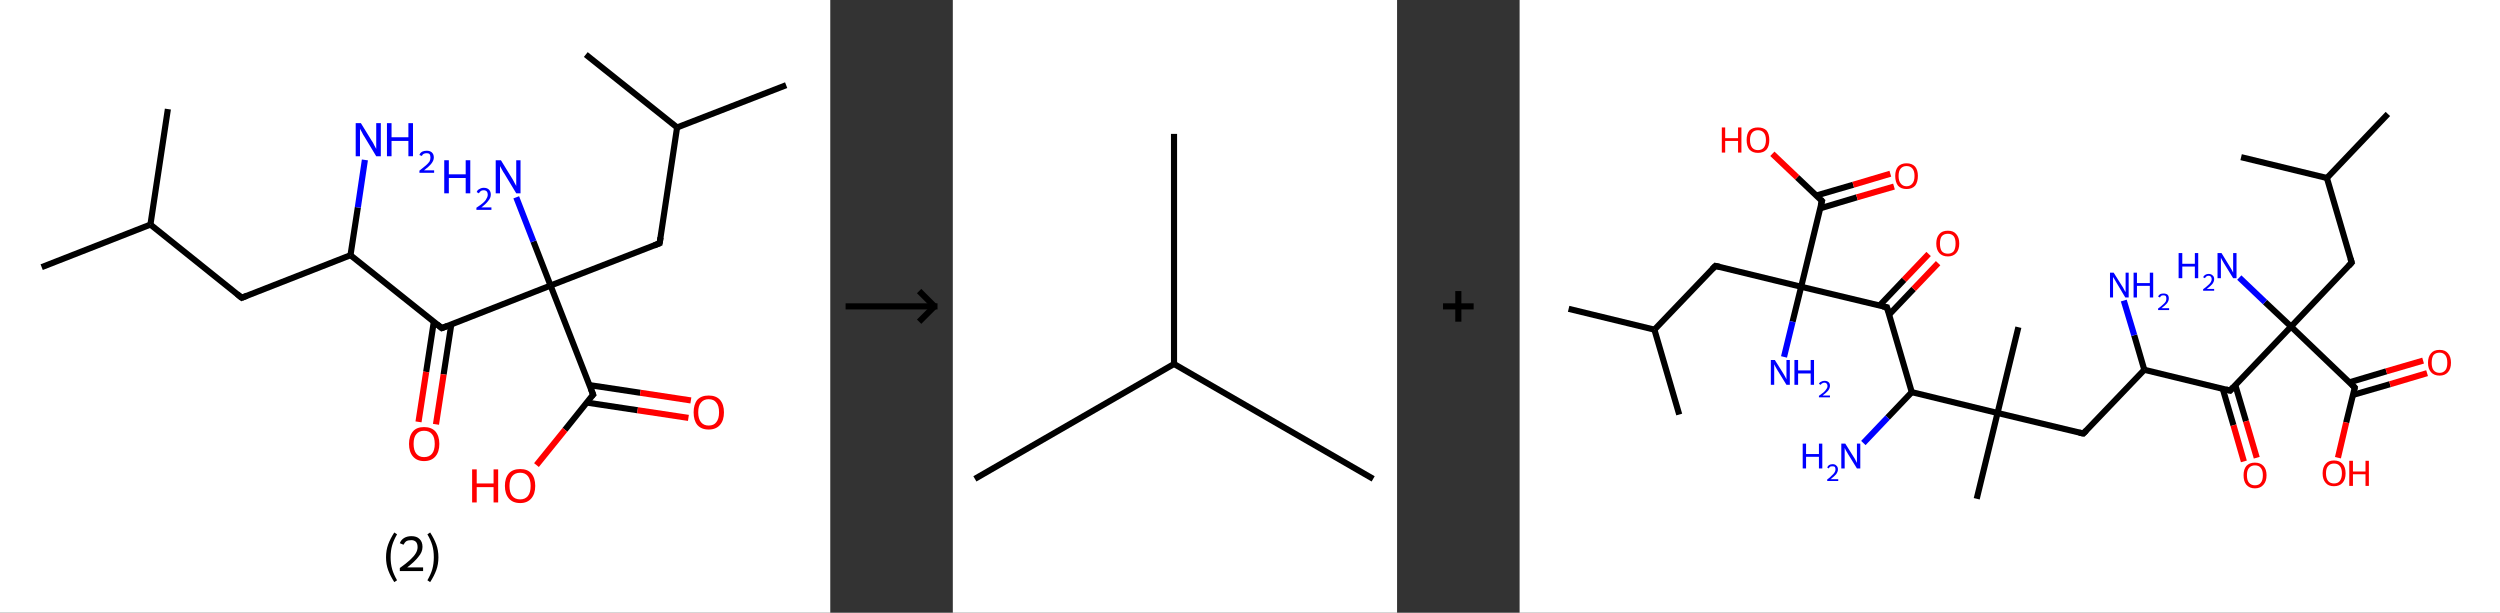 <?xml version='1.0' encoding='ASCII' standalone='yes'?>
<svg xmlns="http://www.w3.org/2000/svg" xmlns:xlink="http://www.w3.org/1999/xlink" version="1.1" width="816.0px" viewBox="0 0 816.0 200.0" height="200.0px">
  <rect x="0" y="0" width="816.0" height="200.0" fill="#333333" stroke="none"/>
  <g>
    <g transform="translate(0, 0) scale(1 1) "><!-- END OF HEADER -->
<rect style="opacity:1.0;fill:#FFFFFF;stroke:none" width="271.0" height="200.0" x="0.0" y="0.0"> </rect>
<path class="bond-0 atom-0 atom-1" d="M 13.6,87.2 L 49.1,73.3" style="fill:none;fill-rule:evenodd;stroke:#000000;stroke-width:2.0px;stroke-linecap:butt;stroke-linejoin:miter;stroke-opacity:1"/>
<path class="bond-1 atom-1 atom-2" d="M 49.1,73.3 L 54.8,35.6" style="fill:none;fill-rule:evenodd;stroke:#000000;stroke-width:2.0px;stroke-linecap:butt;stroke-linejoin:miter;stroke-opacity:1"/>
<path class="bond-2 atom-1 atom-3" d="M 49.1,73.3 L 78.9,97.2" style="fill:none;fill-rule:evenodd;stroke:#000000;stroke-width:2.0px;stroke-linecap:butt;stroke-linejoin:miter;stroke-opacity:1"/>
<path class="bond-3 atom-3 atom-4" d="M 78.9,97.2 L 114.4,83.3" style="fill:none;fill-rule:evenodd;stroke:#000000;stroke-width:2.0px;stroke-linecap:butt;stroke-linejoin:miter;stroke-opacity:1"/>
<path class="bond-4 atom-4 atom-5" d="M 114.4,83.3 L 116.8,67.7" style="fill:none;fill-rule:evenodd;stroke:#000000;stroke-width:2.0px;stroke-linecap:butt;stroke-linejoin:miter;stroke-opacity:1"/>
<path class="bond-4 atom-4 atom-5" d="M 116.8,67.7 L 119.1,52.2" style="fill:none;fill-rule:evenodd;stroke:#0000FF;stroke-width:2.0px;stroke-linecap:butt;stroke-linejoin:miter;stroke-opacity:1"/>
<path class="bond-5 atom-4 atom-6" d="M 114.4,83.3 L 144.2,107.1" style="fill:none;fill-rule:evenodd;stroke:#000000;stroke-width:2.0px;stroke-linecap:butt;stroke-linejoin:miter;stroke-opacity:1"/>
<path class="bond-6 atom-6 atom-7" d="M 141.6,105.0 L 139.1,121.4" style="fill:none;fill-rule:evenodd;stroke:#000000;stroke-width:2.0px;stroke-linecap:butt;stroke-linejoin:miter;stroke-opacity:1"/>
<path class="bond-6 atom-6 atom-7" d="M 139.1,121.4 L 136.6,137.7" style="fill:none;fill-rule:evenodd;stroke:#FF0000;stroke-width:2.0px;stroke-linecap:butt;stroke-linejoin:miter;stroke-opacity:1"/>
<path class="bond-6 atom-6 atom-7" d="M 147.3,105.9 L 144.8,122.2" style="fill:none;fill-rule:evenodd;stroke:#000000;stroke-width:2.0px;stroke-linecap:butt;stroke-linejoin:miter;stroke-opacity:1"/>
<path class="bond-6 atom-6 atom-7" d="M 144.8,122.2 L 142.3,138.5" style="fill:none;fill-rule:evenodd;stroke:#FF0000;stroke-width:2.0px;stroke-linecap:butt;stroke-linejoin:miter;stroke-opacity:1"/>
<path class="bond-7 atom-6 atom-8" d="M 144.2,107.1 L 179.7,93.2" style="fill:none;fill-rule:evenodd;stroke:#000000;stroke-width:2.0px;stroke-linecap:butt;stroke-linejoin:miter;stroke-opacity:1"/>
<path class="bond-8 atom-8 atom-9" d="M 179.7,93.2 L 174.1,78.8" style="fill:none;fill-rule:evenodd;stroke:#000000;stroke-width:2.0px;stroke-linecap:butt;stroke-linejoin:miter;stroke-opacity:1"/>
<path class="bond-8 atom-8 atom-9" d="M 174.1,78.8 L 168.5,64.4" style="fill:none;fill-rule:evenodd;stroke:#0000FF;stroke-width:2.0px;stroke-linecap:butt;stroke-linejoin:miter;stroke-opacity:1"/>
<path class="bond-9 atom-8 atom-10" d="M 179.7,93.2 L 215.3,79.4" style="fill:none;fill-rule:evenodd;stroke:#000000;stroke-width:2.0px;stroke-linecap:butt;stroke-linejoin:miter;stroke-opacity:1"/>
<path class="bond-10 atom-10 atom-11" d="M 215.3,79.4 L 221.0,41.6" style="fill:none;fill-rule:evenodd;stroke:#000000;stroke-width:2.0px;stroke-linecap:butt;stroke-linejoin:miter;stroke-opacity:1"/>
<path class="bond-11 atom-11 atom-12" d="M 221.0,41.6 L 256.6,27.8" style="fill:none;fill-rule:evenodd;stroke:#000000;stroke-width:2.0px;stroke-linecap:butt;stroke-linejoin:miter;stroke-opacity:1"/>
<path class="bond-12 atom-11 atom-13" d="M 221.0,41.6 L 191.2,17.8" style="fill:none;fill-rule:evenodd;stroke:#000000;stroke-width:2.0px;stroke-linecap:butt;stroke-linejoin:miter;stroke-opacity:1"/>
<path class="bond-13 atom-8 atom-14" d="M 179.7,93.2 L 193.6,128.8" style="fill:none;fill-rule:evenodd;stroke:#000000;stroke-width:2.0px;stroke-linecap:butt;stroke-linejoin:miter;stroke-opacity:1"/>
<path class="bond-14 atom-14 atom-15" d="M 191.5,131.4 L 208.1,133.9" style="fill:none;fill-rule:evenodd;stroke:#000000;stroke-width:2.0px;stroke-linecap:butt;stroke-linejoin:miter;stroke-opacity:1"/>
<path class="bond-14 atom-14 atom-15" d="M 208.1,133.9 L 224.7,136.4" style="fill:none;fill-rule:evenodd;stroke:#FF0000;stroke-width:2.0px;stroke-linecap:butt;stroke-linejoin:miter;stroke-opacity:1"/>
<path class="bond-14 atom-14 atom-15" d="M 192.4,125.7 L 209.0,128.2" style="fill:none;fill-rule:evenodd;stroke:#000000;stroke-width:2.0px;stroke-linecap:butt;stroke-linejoin:miter;stroke-opacity:1"/>
<path class="bond-14 atom-14 atom-15" d="M 209.0,128.2 L 225.5,130.7" style="fill:none;fill-rule:evenodd;stroke:#FF0000;stroke-width:2.0px;stroke-linecap:butt;stroke-linejoin:miter;stroke-opacity:1"/>
<path class="bond-15 atom-14 atom-16" d="M 193.6,128.8 L 184.4,140.3" style="fill:none;fill-rule:evenodd;stroke:#000000;stroke-width:2.0px;stroke-linecap:butt;stroke-linejoin:miter;stroke-opacity:1"/>
<path class="bond-15 atom-14 atom-16" d="M 184.4,140.3 L 175.1,151.8" style="fill:none;fill-rule:evenodd;stroke:#FF0000;stroke-width:2.0px;stroke-linecap:butt;stroke-linejoin:miter;stroke-opacity:1"/>
<path d="M 77.4,96.0 L 78.9,97.2 L 80.6,96.5" style="fill:none;stroke:#000000;stroke-width:2.0px;stroke-linecap:butt;stroke-linejoin:miter;stroke-opacity:1;"/>
<path d="M 142.7,105.9 L 144.2,107.1 L 146.0,106.4" style="fill:none;stroke:#000000;stroke-width:2.0px;stroke-linecap:butt;stroke-linejoin:miter;stroke-opacity:1;"/>
<path d="M 213.5,80.1 L 215.3,79.4 L 215.6,77.5" style="fill:none;stroke:#000000;stroke-width:2.0px;stroke-linecap:butt;stroke-linejoin:miter;stroke-opacity:1;"/>
<path d="M 192.9,127.0 L 193.6,128.8 L 193.1,129.3" style="fill:none;stroke:#000000;stroke-width:2.0px;stroke-linecap:butt;stroke-linejoin:miter;stroke-opacity:1;"/>
<path class="atom-5" d="M 117.8 40.2 L 121.3 45.9 Q 121.7 46.4, 122.2 47.5 Q 122.8 48.5, 122.8 48.6 L 122.8 40.2 L 124.3 40.2 L 124.3 51.0 L 122.8 51.0 L 119.0 44.7 Q 118.5 44.0, 118.1 43.1 Q 117.6 42.3, 117.5 42.0 L 117.5 51.0 L 116.1 51.0 L 116.1 40.2 L 117.8 40.2 " fill="#0000FF"/>
<path class="atom-5" d="M 126.3 40.2 L 127.8 40.2 L 127.8 44.8 L 133.3 44.8 L 133.3 40.2 L 134.8 40.2 L 134.8 51.0 L 133.3 51.0 L 133.3 46.0 L 127.8 46.0 L 127.8 51.0 L 126.3 51.0 L 126.3 40.2 " fill="#0000FF"/>
<path class="atom-5" d="M 136.9 50.6 Q 137.1 49.9, 137.8 49.5 Q 138.4 49.2, 139.3 49.2 Q 140.3 49.2, 140.9 49.7 Q 141.6 50.3, 141.6 51.4 Q 141.6 52.4, 140.8 53.4 Q 140.0 54.4, 138.4 55.6 L 141.7 55.6 L 141.7 56.4 L 136.9 56.4 L 136.9 55.7 Q 138.2 54.7, 139.0 54.0 Q 139.8 53.3, 140.2 52.7 Q 140.5 52.1, 140.5 51.4 Q 140.5 50.7, 140.2 50.3 Q 139.9 50.0, 139.3 50.0 Q 138.7 50.0, 138.3 50.2 Q 137.9 50.4, 137.7 50.9 L 136.9 50.6 " fill="#0000FF"/>
<path class="atom-7" d="M 133.5 144.9 Q 133.5 142.3, 134.8 140.8 Q 136.0 139.4, 138.4 139.4 Q 140.8 139.4, 142.1 140.8 Q 143.4 142.3, 143.4 144.9 Q 143.4 147.5, 142.1 149.0 Q 140.8 150.5, 138.4 150.5 Q 136.1 150.5, 134.8 149.0 Q 133.5 147.5, 133.5 144.9 M 138.4 149.2 Q 140.1 149.2, 141.0 148.1 Q 141.9 147.0, 141.9 144.9 Q 141.9 142.7, 141.0 141.7 Q 140.1 140.6, 138.4 140.6 Q 136.8 140.6, 135.9 141.7 Q 135.0 142.7, 135.0 144.9 Q 135.0 147.0, 135.9 148.1 Q 136.8 149.2, 138.4 149.2 " fill="#FF0000"/>
<path class="atom-9" d="M 145.0 52.3 L 146.5 52.3 L 146.5 56.9 L 152.0 56.9 L 152.0 52.3 L 153.5 52.3 L 153.5 63.1 L 152.0 63.1 L 152.0 58.1 L 146.5 58.1 L 146.5 63.1 L 145.0 63.1 L 145.0 52.3 " fill="#0000FF"/>
<path class="atom-9" d="M 155.6 62.7 Q 155.8 62.0, 156.5 61.7 Q 157.1 61.3, 157.9 61.3 Q 159.0 61.3, 159.6 61.9 Q 160.2 62.5, 160.2 63.5 Q 160.2 64.6, 159.4 65.5 Q 158.7 66.5, 157.1 67.7 L 160.4 67.7 L 160.4 68.5 L 155.5 68.5 L 155.5 67.8 Q 156.9 66.9, 157.7 66.2 Q 158.5 65.5, 158.8 64.8 Q 159.2 64.2, 159.2 63.5 Q 159.2 62.9, 158.9 62.5 Q 158.5 62.1, 157.9 62.1 Q 157.4 62.1, 157.0 62.3 Q 156.6 62.6, 156.3 63.1 L 155.6 62.7 " fill="#0000FF"/>
<path class="atom-9" d="M 163.5 52.3 L 167.0 58.0 Q 167.4 58.6, 167.9 59.6 Q 168.5 60.6, 168.5 60.7 L 168.5 52.3 L 169.9 52.3 L 169.9 63.1 L 168.5 63.1 L 164.7 56.8 Q 164.2 56.1, 163.8 55.3 Q 163.3 54.4, 163.2 54.2 L 163.2 63.1 L 161.8 63.1 L 161.8 52.3 L 163.5 52.3 " fill="#0000FF"/>
<path class="atom-15" d="M 226.4 134.6 Q 226.4 132.0, 227.6 130.5 Q 228.9 129.1, 231.3 129.1 Q 233.7 129.1, 235.0 130.5 Q 236.3 132.0, 236.3 134.6 Q 236.3 137.2, 235.0 138.7 Q 233.7 140.2, 231.3 140.2 Q 228.9 140.2, 227.6 138.7 Q 226.4 137.2, 226.4 134.6 M 231.3 138.9 Q 233.0 138.9, 233.8 137.8 Q 234.7 136.7, 234.7 134.6 Q 234.7 132.4, 233.8 131.4 Q 233.0 130.3, 231.3 130.3 Q 229.7 130.3, 228.8 131.4 Q 227.9 132.4, 227.9 134.6 Q 227.9 136.7, 228.8 137.8 Q 229.7 138.9, 231.3 138.9 " fill="#FF0000"/>
<path class="atom-16" d="M 154.1 153.2 L 155.6 153.2 L 155.6 157.8 L 161.1 157.8 L 161.1 153.2 L 162.6 153.2 L 162.6 164.0 L 161.1 164.0 L 161.1 159.0 L 155.6 159.0 L 155.6 164.0 L 154.1 164.0 L 154.1 153.2 " fill="#FF0000"/>
<path class="atom-16" d="M 164.8 158.6 Q 164.8 156.0, 166.1 154.5 Q 167.4 153.1, 169.8 153.1 Q 172.2 153.1, 173.4 154.5 Q 174.7 156.0, 174.7 158.6 Q 174.7 161.2, 173.4 162.7 Q 172.1 164.2, 169.8 164.2 Q 167.4 164.2, 166.1 162.7 Q 164.8 161.2, 164.8 158.6 M 169.8 163.0 Q 171.4 163.0, 172.3 161.9 Q 173.2 160.8, 173.2 158.6 Q 173.2 156.5, 172.3 155.4 Q 171.4 154.3, 169.8 154.3 Q 168.1 154.3, 167.2 155.4 Q 166.3 156.5, 166.3 158.6 Q 166.3 160.8, 167.2 161.9 Q 168.1 163.0, 169.8 163.0 " fill="#FF0000"/>
<path class="legend" d="M 126.0 181.9 Q 126.0 179.6, 126.7 177.7 Q 127.4 175.8, 128.7 173.8 L 129.6 174.4 Q 128.5 176.3, 128.0 178.0 Q 127.5 179.7, 127.5 181.9 Q 127.5 184.0, 128.0 185.8 Q 128.5 187.5, 129.6 189.4 L 128.7 190.0 Q 127.4 188.0, 126.7 186.1 Q 126.0 184.2, 126.0 181.9 " fill="#000000"/>
<path class="legend" d="M 130.5 177.3 Q 130.9 176.2, 131.9 175.6 Q 132.9 175.0, 134.3 175.0 Q 136.0 175.0, 136.9 175.9 Q 137.9 176.8, 137.9 178.5 Q 137.9 180.2, 136.6 181.7 Q 135.4 183.3, 132.9 185.2 L 138.1 185.2 L 138.1 186.4 L 130.5 186.4 L 130.5 185.4 Q 132.6 183.9, 133.8 182.8 Q 135.1 181.6, 135.7 180.6 Q 136.3 179.6, 136.3 178.6 Q 136.3 177.5, 135.8 176.9 Q 135.2 176.3, 134.3 176.3 Q 133.3 176.3, 132.7 176.6 Q 132.1 177.0, 131.7 177.8 L 130.5 177.3 " fill="#000000"/>
<path class="legend" d="M 143.1 181.9 Q 143.1 184.2, 142.4 186.1 Q 141.7 188.0, 140.4 190.0 L 139.5 189.4 Q 140.6 187.5, 141.1 185.8 Q 141.6 184.0, 141.6 181.9 Q 141.6 179.7, 141.1 178.0 Q 140.6 176.3, 139.5 174.4 L 140.4 173.8 Q 141.7 175.8, 142.4 177.7 Q 143.1 179.6, 143.1 181.9 " fill="#000000"/>
</g>
    <g transform="translate(271.0, 0) scale(1 1) "><line x1="5" y1="100" x2="35" y2="100" style="stroke:rgb(0,0,0);stroke-width:2"/>
  <line x1="34" y1="100" x2="29" y2="95" style="stroke:rgb(0,0,0);stroke-width:2"/>
  <line x1="34" y1="100" x2="29" y2="105" style="stroke:rgb(0,0,0);stroke-width:2"/>
</g>
    <g transform="translate(311.0, 0) scale(1 1) "><!-- END OF HEADER -->
<rect style="opacity:1.0;fill:#FFFFFF;stroke:none" width="145.0" height="200.0" x="0.0" y="0.0"> </rect>
<path class="bond-0 atom-0 atom-1" d="M 7.2,156.3 L 72.2,118.8" style="fill:none;fill-rule:evenodd;stroke:#000000;stroke-width:2.0px;stroke-linecap:butt;stroke-linejoin:miter;stroke-opacity:1"/>
<path class="bond-1 atom-1 atom-2" d="M 72.2,118.8 L 137.2,156.3" style="fill:none;fill-rule:evenodd;stroke:#000000;stroke-width:2.0px;stroke-linecap:butt;stroke-linejoin:miter;stroke-opacity:1"/>
<path class="bond-2 atom-1 atom-3" d="M 72.2,118.8 L 72.2,43.7" style="fill:none;fill-rule:evenodd;stroke:#000000;stroke-width:2.0px;stroke-linecap:butt;stroke-linejoin:miter;stroke-opacity:1"/>
</g>
    <g transform="translate(456.0, 0) scale(1 1) "><line x1="15" y1="100" x2="25" y2="100" style="stroke:rgb(0,0,0);stroke-width:2"/>
  <line x1="20" y1="95" x2="20" y2="105" style="stroke:rgb(0,0,0);stroke-width:2"/>
</g>
    <g transform="translate(496.0, 0) scale(1 1) "><!-- END OF HEADER -->
<rect style="opacity:1.0;fill:#FFFFFF;stroke:none" width="320.0" height="200.0" x="0.0" y="0.0"> </rect>
<path class="bond-0 atom-0 atom-1" d="M 283.4,37.2 L 263.5,58.1" style="fill:none;fill-rule:evenodd;stroke:#000000;stroke-width:2.0px;stroke-linecap:butt;stroke-linejoin:miter;stroke-opacity:1"/>
<path class="bond-1 atom-1 atom-2" d="M 263.5,58.1 L 235.5,51.3" style="fill:none;fill-rule:evenodd;stroke:#000000;stroke-width:2.0px;stroke-linecap:butt;stroke-linejoin:miter;stroke-opacity:1"/>
<path class="bond-2 atom-1 atom-3" d="M 263.5,58.1 L 271.6,85.7" style="fill:none;fill-rule:evenodd;stroke:#000000;stroke-width:2.0px;stroke-linecap:butt;stroke-linejoin:miter;stroke-opacity:1"/>
<path class="bond-3 atom-3 atom-4" d="M 271.6,85.7 L 251.8,106.6" style="fill:none;fill-rule:evenodd;stroke:#000000;stroke-width:2.0px;stroke-linecap:butt;stroke-linejoin:miter;stroke-opacity:1"/>
<path class="bond-4 atom-4 atom-5" d="M 251.8,106.6 L 243.3,98.6" style="fill:none;fill-rule:evenodd;stroke:#000000;stroke-width:2.0px;stroke-linecap:butt;stroke-linejoin:miter;stroke-opacity:1"/>
<path class="bond-4 atom-4 atom-5" d="M 243.3,98.6 L 234.9,90.6" style="fill:none;fill-rule:evenodd;stroke:#0000FF;stroke-width:2.0px;stroke-linecap:butt;stroke-linejoin:miter;stroke-opacity:1"/>
<path class="bond-5 atom-4 atom-6" d="M 251.8,106.6 L 272.6,126.5" style="fill:none;fill-rule:evenodd;stroke:#000000;stroke-width:2.0px;stroke-linecap:butt;stroke-linejoin:miter;stroke-opacity:1"/>
<path class="bond-6 atom-6 atom-7" d="M 272.0,128.9 L 284.1,125.4" style="fill:none;fill-rule:evenodd;stroke:#000000;stroke-width:2.0px;stroke-linecap:butt;stroke-linejoin:miter;stroke-opacity:1"/>
<path class="bond-6 atom-6 atom-7" d="M 284.1,125.4 L 296.2,121.8" style="fill:none;fill-rule:evenodd;stroke:#FF0000;stroke-width:2.0px;stroke-linecap:butt;stroke-linejoin:miter;stroke-opacity:1"/>
<path class="bond-6 atom-6 atom-7" d="M 270.8,124.8 L 282.9,121.2" style="fill:none;fill-rule:evenodd;stroke:#000000;stroke-width:2.0px;stroke-linecap:butt;stroke-linejoin:miter;stroke-opacity:1"/>
<path class="bond-6 atom-6 atom-7" d="M 282.9,121.2 L 294.9,117.7" style="fill:none;fill-rule:evenodd;stroke:#FF0000;stroke-width:2.0px;stroke-linecap:butt;stroke-linejoin:miter;stroke-opacity:1"/>
<path class="bond-7 atom-6 atom-8" d="M 272.6,126.5 L 269.8,137.9" style="fill:none;fill-rule:evenodd;stroke:#000000;stroke-width:2.0px;stroke-linecap:butt;stroke-linejoin:miter;stroke-opacity:1"/>
<path class="bond-7 atom-6 atom-8" d="M 269.8,137.9 L 267.1,149.4" style="fill:none;fill-rule:evenodd;stroke:#FF0000;stroke-width:2.0px;stroke-linecap:butt;stroke-linejoin:miter;stroke-opacity:1"/>
<path class="bond-8 atom-4 atom-9" d="M 251.8,106.6 L 231.9,127.5" style="fill:none;fill-rule:evenodd;stroke:#000000;stroke-width:2.0px;stroke-linecap:butt;stroke-linejoin:miter;stroke-opacity:1"/>
<path class="bond-9 atom-9 atom-10" d="M 229.5,126.9 L 233.0,138.8" style="fill:none;fill-rule:evenodd;stroke:#000000;stroke-width:2.0px;stroke-linecap:butt;stroke-linejoin:miter;stroke-opacity:1"/>
<path class="bond-9 atom-9 atom-10" d="M 233.0,138.8 L 236.4,150.6" style="fill:none;fill-rule:evenodd;stroke:#FF0000;stroke-width:2.0px;stroke-linecap:butt;stroke-linejoin:miter;stroke-opacity:1"/>
<path class="bond-9 atom-9 atom-10" d="M 233.6,125.7 L 237.1,137.5" style="fill:none;fill-rule:evenodd;stroke:#000000;stroke-width:2.0px;stroke-linecap:butt;stroke-linejoin:miter;stroke-opacity:1"/>
<path class="bond-9 atom-9 atom-10" d="M 237.1,137.5 L 240.6,149.4" style="fill:none;fill-rule:evenodd;stroke:#FF0000;stroke-width:2.0px;stroke-linecap:butt;stroke-linejoin:miter;stroke-opacity:1"/>
<path class="bond-10 atom-9 atom-11" d="M 231.9,127.5 L 203.9,120.7" style="fill:none;fill-rule:evenodd;stroke:#000000;stroke-width:2.0px;stroke-linecap:butt;stroke-linejoin:miter;stroke-opacity:1"/>
<path class="bond-11 atom-11 atom-12" d="M 203.9,120.7 L 200.6,109.4" style="fill:none;fill-rule:evenodd;stroke:#000000;stroke-width:2.0px;stroke-linecap:butt;stroke-linejoin:miter;stroke-opacity:1"/>
<path class="bond-11 atom-11 atom-12" d="M 200.6,109.4 L 197.2,98.1" style="fill:none;fill-rule:evenodd;stroke:#0000FF;stroke-width:2.0px;stroke-linecap:butt;stroke-linejoin:miter;stroke-opacity:1"/>
<path class="bond-12 atom-11 atom-13" d="M 203.9,120.7 L 184.0,141.5" style="fill:none;fill-rule:evenodd;stroke:#000000;stroke-width:2.0px;stroke-linecap:butt;stroke-linejoin:miter;stroke-opacity:1"/>
<path class="bond-13 atom-13 atom-14" d="M 184.0,141.5 L 156.0,134.8" style="fill:none;fill-rule:evenodd;stroke:#000000;stroke-width:2.0px;stroke-linecap:butt;stroke-linejoin:miter;stroke-opacity:1"/>
<path class="bond-14 atom-14 atom-15" d="M 156.0,134.8 L 162.8,106.8" style="fill:none;fill-rule:evenodd;stroke:#000000;stroke-width:2.0px;stroke-linecap:butt;stroke-linejoin:miter;stroke-opacity:1"/>
<path class="bond-15 atom-14 atom-16" d="M 156.0,134.8 L 149.2,162.8" style="fill:none;fill-rule:evenodd;stroke:#000000;stroke-width:2.0px;stroke-linecap:butt;stroke-linejoin:miter;stroke-opacity:1"/>
<path class="bond-16 atom-14 atom-17" d="M 156.0,134.8 L 128.0,128.0" style="fill:none;fill-rule:evenodd;stroke:#000000;stroke-width:2.0px;stroke-linecap:butt;stroke-linejoin:miter;stroke-opacity:1"/>
<path class="bond-17 atom-17 atom-18" d="M 128.0,128.0 L 120.1,136.3" style="fill:none;fill-rule:evenodd;stroke:#000000;stroke-width:2.0px;stroke-linecap:butt;stroke-linejoin:miter;stroke-opacity:1"/>
<path class="bond-17 atom-17 atom-18" d="M 120.1,136.3 L 112.2,144.6" style="fill:none;fill-rule:evenodd;stroke:#0000FF;stroke-width:2.0px;stroke-linecap:butt;stroke-linejoin:miter;stroke-opacity:1"/>
<path class="bond-18 atom-17 atom-19" d="M 128.0,128.0 L 119.9,100.3" style="fill:none;fill-rule:evenodd;stroke:#000000;stroke-width:2.0px;stroke-linecap:butt;stroke-linejoin:miter;stroke-opacity:1"/>
<path class="bond-19 atom-19 atom-20" d="M 120.6,102.7 L 128.6,94.3" style="fill:none;fill-rule:evenodd;stroke:#000000;stroke-width:2.0px;stroke-linecap:butt;stroke-linejoin:miter;stroke-opacity:1"/>
<path class="bond-19 atom-19 atom-20" d="M 128.6,94.3 L 136.6,85.9" style="fill:none;fill-rule:evenodd;stroke:#FF0000;stroke-width:2.0px;stroke-linecap:butt;stroke-linejoin:miter;stroke-opacity:1"/>
<path class="bond-19 atom-19 atom-20" d="M 117.5,99.7 L 125.5,91.3" style="fill:none;fill-rule:evenodd;stroke:#000000;stroke-width:2.0px;stroke-linecap:butt;stroke-linejoin:miter;stroke-opacity:1"/>
<path class="bond-19 atom-19 atom-20" d="M 125.5,91.3 L 133.5,82.9" style="fill:none;fill-rule:evenodd;stroke:#FF0000;stroke-width:2.0px;stroke-linecap:butt;stroke-linejoin:miter;stroke-opacity:1"/>
<path class="bond-20 atom-19 atom-21" d="M 119.9,100.3 L 91.9,93.6" style="fill:none;fill-rule:evenodd;stroke:#000000;stroke-width:2.0px;stroke-linecap:butt;stroke-linejoin:miter;stroke-opacity:1"/>
<path class="bond-21 atom-21 atom-22" d="M 91.9,93.6 L 89.1,105.0" style="fill:none;fill-rule:evenodd;stroke:#000000;stroke-width:2.0px;stroke-linecap:butt;stroke-linejoin:miter;stroke-opacity:1"/>
<path class="bond-21 atom-21 atom-22" d="M 89.1,105.0 L 86.3,116.5" style="fill:none;fill-rule:evenodd;stroke:#0000FF;stroke-width:2.0px;stroke-linecap:butt;stroke-linejoin:miter;stroke-opacity:1"/>
<path class="bond-22 atom-21 atom-23" d="M 91.9,93.6 L 63.9,86.8" style="fill:none;fill-rule:evenodd;stroke:#000000;stroke-width:2.0px;stroke-linecap:butt;stroke-linejoin:miter;stroke-opacity:1"/>
<path class="bond-23 atom-23 atom-24" d="M 63.9,86.8 L 44.0,107.6" style="fill:none;fill-rule:evenodd;stroke:#000000;stroke-width:2.0px;stroke-linecap:butt;stroke-linejoin:miter;stroke-opacity:1"/>
<path class="bond-24 atom-24 atom-25" d="M 44.0,107.6 L 16.0,100.8" style="fill:none;fill-rule:evenodd;stroke:#000000;stroke-width:2.0px;stroke-linecap:butt;stroke-linejoin:miter;stroke-opacity:1"/>
<path class="bond-25 atom-24 atom-26" d="M 44.0,107.6 L 52.1,135.3" style="fill:none;fill-rule:evenodd;stroke:#000000;stroke-width:2.0px;stroke-linecap:butt;stroke-linejoin:miter;stroke-opacity:1"/>
<path class="bond-26 atom-21 atom-27" d="M 91.9,93.6 L 98.7,65.6" style="fill:none;fill-rule:evenodd;stroke:#000000;stroke-width:2.0px;stroke-linecap:butt;stroke-linejoin:miter;stroke-opacity:1"/>
<path class="bond-27 atom-27 atom-28" d="M 98.1,68.0 L 110.1,64.4" style="fill:none;fill-rule:evenodd;stroke:#000000;stroke-width:2.0px;stroke-linecap:butt;stroke-linejoin:miter;stroke-opacity:1"/>
<path class="bond-27 atom-27 atom-28" d="M 110.1,64.4 L 122.2,60.9" style="fill:none;fill-rule:evenodd;stroke:#FF0000;stroke-width:2.0px;stroke-linecap:butt;stroke-linejoin:miter;stroke-opacity:1"/>
<path class="bond-27 atom-27 atom-28" d="M 96.9,63.8 L 108.9,60.3" style="fill:none;fill-rule:evenodd;stroke:#000000;stroke-width:2.0px;stroke-linecap:butt;stroke-linejoin:miter;stroke-opacity:1"/>
<path class="bond-27 atom-27 atom-28" d="M 108.9,60.3 L 121.0,56.7" style="fill:none;fill-rule:evenodd;stroke:#FF0000;stroke-width:2.0px;stroke-linecap:butt;stroke-linejoin:miter;stroke-opacity:1"/>
<path class="bond-28 atom-27 atom-29" d="M 98.7,65.6 L 90.6,57.9" style="fill:none;fill-rule:evenodd;stroke:#000000;stroke-width:2.0px;stroke-linecap:butt;stroke-linejoin:miter;stroke-opacity:1"/>
<path class="bond-28 atom-27 atom-29" d="M 90.6,57.9 L 82.5,50.2" style="fill:none;fill-rule:evenodd;stroke:#FF0000;stroke-width:2.0px;stroke-linecap:butt;stroke-linejoin:miter;stroke-opacity:1"/>
<path d="M 271.2,84.4 L 271.6,85.7 L 270.6,86.8" style="fill:none;stroke:#000000;stroke-width:2.0px;stroke-linecap:butt;stroke-linejoin:miter;stroke-opacity:1;"/>
<path d="M 271.6,125.5 L 272.6,126.5 L 272.5,127.0" style="fill:none;stroke:#000000;stroke-width:2.0px;stroke-linecap:butt;stroke-linejoin:miter;stroke-opacity:1;"/>
<path d="M 232.9,126.4 L 231.9,127.5 L 230.5,127.1" style="fill:none;stroke:#000000;stroke-width:2.0px;stroke-linecap:butt;stroke-linejoin:miter;stroke-opacity:1;"/>
<path d="M 185.0,140.5 L 184.0,141.5 L 182.6,141.2" style="fill:none;stroke:#000000;stroke-width:2.0px;stroke-linecap:butt;stroke-linejoin:miter;stroke-opacity:1;"/>
<path d="M 120.3,101.7 L 119.9,100.3 L 118.5,100.0" style="fill:none;stroke:#000000;stroke-width:2.0px;stroke-linecap:butt;stroke-linejoin:miter;stroke-opacity:1;"/>
<path d="M 65.3,87.1 L 63.9,86.8 L 62.9,87.8" style="fill:none;stroke:#000000;stroke-width:2.0px;stroke-linecap:butt;stroke-linejoin:miter;stroke-opacity:1;"/>
<path d="M 98.3,67.0 L 98.7,65.6 L 98.3,65.2" style="fill:none;stroke:#000000;stroke-width:2.0px;stroke-linecap:butt;stroke-linejoin:miter;stroke-opacity:1;"/>
<path class="atom-5" d="M 215.1 82.6 L 216.3 82.6 L 216.3 86.1 L 220.4 86.1 L 220.4 82.6 L 221.5 82.6 L 221.5 90.8 L 220.4 90.8 L 220.4 87.0 L 216.3 87.0 L 216.3 90.8 L 215.1 90.8 L 215.1 82.6 " fill="#0000FF"/>
<path class="atom-5" d="M 223.1 90.5 Q 223.3 90.0, 223.8 89.7 Q 224.3 89.4, 224.9 89.4 Q 225.7 89.4, 226.2 89.9 Q 226.7 90.3, 226.7 91.1 Q 226.7 91.9, 226.1 92.7 Q 225.5 93.4, 224.3 94.3 L 226.7 94.3 L 226.7 94.9 L 223.1 94.9 L 223.1 94.4 Q 224.1 93.7, 224.7 93.1 Q 225.3 92.6, 225.6 92.1 Q 225.9 91.6, 225.9 91.1 Q 225.9 90.6, 225.6 90.3 Q 225.4 90.0, 224.9 90.0 Q 224.5 90.0, 224.2 90.2 Q 223.9 90.4, 223.7 90.8 L 223.1 90.5 " fill="#0000FF"/>
<path class="atom-5" d="M 229.1 82.6 L 231.8 87.0 Q 232.0 87.4, 232.5 88.2 Q 232.9 88.9, 232.9 89.0 L 232.9 82.6 L 234.0 82.6 L 234.0 90.8 L 232.9 90.8 L 230.0 86.1 Q 229.7 85.5, 229.3 84.9 Q 229.0 84.3, 228.9 84.1 L 228.9 90.8 L 227.8 90.8 L 227.8 82.6 L 229.1 82.6 " fill="#0000FF"/>
<path class="atom-7" d="M 296.5 118.4 Q 296.5 116.4, 297.5 115.3 Q 298.4 114.2, 300.3 114.2 Q 302.1 114.2, 303.0 115.3 Q 304.0 116.4, 304.0 118.4 Q 304.0 120.4, 303.0 121.5 Q 302.0 122.6, 300.3 122.6 Q 298.5 122.6, 297.5 121.5 Q 296.5 120.4, 296.5 118.4 M 300.3 121.7 Q 301.5 121.7, 302.2 120.8 Q 302.8 120.0, 302.8 118.4 Q 302.8 116.8, 302.2 116.0 Q 301.5 115.1, 300.3 115.1 Q 299.0 115.1, 298.3 115.9 Q 297.7 116.8, 297.7 118.4 Q 297.7 120.0, 298.3 120.8 Q 299.0 121.7, 300.3 121.7 " fill="#FF0000"/>
<path class="atom-8" d="M 262.1 154.5 Q 262.1 152.5, 263.1 151.4 Q 264.0 150.3, 265.8 150.3 Q 267.6 150.3, 268.6 151.4 Q 269.6 152.5, 269.6 154.5 Q 269.6 156.5, 268.6 157.6 Q 267.6 158.7, 265.8 158.7 Q 264.0 158.7, 263.1 157.6 Q 262.1 156.5, 262.1 154.5 M 265.8 157.8 Q 267.1 157.8, 267.7 157.0 Q 268.4 156.1, 268.4 154.5 Q 268.4 152.9, 267.7 152.1 Q 267.1 151.3, 265.8 151.3 Q 264.6 151.3, 263.9 152.1 Q 263.2 152.9, 263.2 154.5 Q 263.2 156.1, 263.9 157.0 Q 264.6 157.8, 265.8 157.8 " fill="#FF0000"/>
<path class="atom-8" d="M 270.8 150.4 L 272.0 150.4 L 272.0 153.9 L 276.1 153.9 L 276.1 150.4 L 277.2 150.4 L 277.2 158.6 L 276.1 158.6 L 276.1 154.8 L 272.0 154.8 L 272.0 158.6 L 270.8 158.6 L 270.8 150.4 " fill="#FF0000"/>
<path class="atom-10" d="M 236.3 155.1 Q 236.3 153.2, 237.2 152.1 Q 238.2 151.0, 240.0 151.0 Q 241.8 151.0, 242.8 152.1 Q 243.8 153.2, 243.8 155.1 Q 243.8 157.1, 242.8 158.2 Q 241.8 159.4, 240.0 159.4 Q 238.2 159.4, 237.2 158.2 Q 236.3 157.1, 236.3 155.1 M 240.0 158.4 Q 241.3 158.4, 241.9 157.6 Q 242.6 156.8, 242.6 155.1 Q 242.6 153.5, 241.9 152.7 Q 241.3 151.9, 240.0 151.9 Q 238.8 151.9, 238.1 152.7 Q 237.4 153.5, 237.4 155.1 Q 237.4 156.8, 238.1 157.6 Q 238.8 158.4, 240.0 158.4 " fill="#FF0000"/>
<path class="atom-12" d="M 193.9 89.0 L 196.6 93.3 Q 196.9 93.7, 197.3 94.5 Q 197.7 95.3, 197.8 95.3 L 197.8 89.0 L 198.8 89.0 L 198.8 97.1 L 197.7 97.1 L 194.9 92.4 Q 194.5 91.8, 194.2 91.2 Q 193.8 90.6, 193.7 90.4 L 193.7 97.1 L 192.7 97.1 L 192.7 89.0 L 193.9 89.0 " fill="#0000FF"/>
<path class="atom-12" d="M 200.4 89.0 L 201.5 89.0 L 201.5 92.4 L 205.7 92.4 L 205.7 89.0 L 206.8 89.0 L 206.8 97.1 L 205.7 97.1 L 205.7 93.3 L 201.5 93.3 L 201.5 97.1 L 200.4 97.1 L 200.4 89.0 " fill="#0000FF"/>
<path class="atom-12" d="M 208.4 96.8 Q 208.6 96.3, 209.1 96.0 Q 209.5 95.8, 210.2 95.8 Q 211.0 95.8, 211.5 96.2 Q 211.9 96.6, 211.9 97.4 Q 211.9 98.2, 211.3 99.0 Q 210.7 99.7, 209.5 100.6 L 212.0 100.6 L 212.0 101.2 L 208.4 101.2 L 208.4 100.7 Q 209.4 100.0, 210.0 99.4 Q 210.6 98.9, 210.9 98.4 Q 211.1 97.9, 211.1 97.5 Q 211.1 96.9, 210.9 96.6 Q 210.6 96.4, 210.2 96.4 Q 209.7 96.4, 209.5 96.5 Q 209.2 96.7, 209.0 97.1 L 208.4 96.8 " fill="#0000FF"/>
<path class="atom-18" d="M 92.4 144.8 L 93.5 144.8 L 93.5 148.2 L 97.7 148.2 L 97.7 144.8 L 98.8 144.8 L 98.8 152.9 L 97.7 152.9 L 97.7 149.1 L 93.5 149.1 L 93.5 152.9 L 92.4 152.9 L 92.4 144.8 " fill="#0000FF"/>
<path class="atom-18" d="M 100.4 152.6 Q 100.6 152.1, 101.0 151.8 Q 101.5 151.5, 102.2 151.5 Q 103.0 151.5, 103.4 152.0 Q 103.9 152.4, 103.9 153.2 Q 103.9 154.0, 103.3 154.8 Q 102.7 155.5, 101.5 156.4 L 104.0 156.4 L 104.0 157.0 L 100.4 157.0 L 100.4 156.5 Q 101.4 155.8, 101.9 155.2 Q 102.5 154.7, 102.8 154.2 Q 103.1 153.7, 103.1 153.3 Q 103.1 152.7, 102.9 152.4 Q 102.6 152.2, 102.2 152.2 Q 101.7 152.2, 101.4 152.3 Q 101.1 152.5, 100.9 152.9 L 100.4 152.6 " fill="#0000FF"/>
<path class="atom-18" d="M 106.3 144.8 L 109.0 149.1 Q 109.3 149.5, 109.7 150.3 Q 110.1 151.0, 110.1 151.1 L 110.1 144.8 L 111.2 144.8 L 111.2 152.9 L 110.1 152.9 L 107.2 148.2 Q 106.9 147.6, 106.5 147.0 Q 106.2 146.4, 106.1 146.2 L 106.1 152.9 L 105.0 152.9 L 105.0 144.8 L 106.3 144.8 " fill="#0000FF"/>
<path class="atom-20" d="M 136.0 79.5 Q 136.0 77.5, 137.0 76.4 Q 137.9 75.3, 139.8 75.3 Q 141.6 75.3, 142.5 76.4 Q 143.5 77.5, 143.5 79.5 Q 143.5 81.5, 142.5 82.6 Q 141.5 83.7, 139.8 83.7 Q 138.0 83.7, 137.0 82.6 Q 136.0 81.5, 136.0 79.5 M 139.8 82.8 Q 141.0 82.8, 141.7 82.0 Q 142.3 81.1, 142.3 79.5 Q 142.3 77.9, 141.7 77.1 Q 141.0 76.3, 139.8 76.3 Q 138.5 76.3, 137.8 77.1 Q 137.2 77.9, 137.2 79.5 Q 137.2 81.1, 137.8 82.0 Q 138.5 82.8, 139.8 82.8 " fill="#FF0000"/>
<path class="atom-22" d="M 83.3 117.5 L 86.0 121.8 Q 86.2 122.2, 86.7 123.0 Q 87.1 123.8, 87.1 123.8 L 87.1 117.5 L 88.2 117.5 L 88.2 125.6 L 87.1 125.6 L 84.2 120.9 Q 83.9 120.4, 83.5 119.7 Q 83.2 119.1, 83.1 118.9 L 83.1 125.6 L 82.0 125.6 L 82.0 117.5 L 83.3 117.5 " fill="#0000FF"/>
<path class="atom-22" d="M 89.7 117.5 L 90.9 117.5 L 90.9 120.9 L 95.0 120.9 L 95.0 117.5 L 96.1 117.5 L 96.1 125.6 L 95.0 125.6 L 95.0 121.9 L 90.9 121.9 L 90.9 125.6 L 89.7 125.6 L 89.7 117.5 " fill="#0000FF"/>
<path class="atom-22" d="M 97.7 125.3 Q 97.9 124.8, 98.4 124.6 Q 98.9 124.3, 99.5 124.3 Q 100.3 124.3, 100.8 124.7 Q 101.3 125.1, 101.3 125.9 Q 101.3 126.7, 100.7 127.5 Q 100.1 128.2, 98.9 129.1 L 101.3 129.1 L 101.3 129.7 L 97.7 129.7 L 97.7 129.2 Q 98.7 128.5, 99.3 128.0 Q 99.9 127.4, 100.2 126.9 Q 100.5 126.5, 100.5 126.0 Q 100.5 125.5, 100.2 125.2 Q 100.0 124.9, 99.5 124.9 Q 99.1 124.9, 98.8 125.1 Q 98.5 125.2, 98.3 125.6 L 97.7 125.3 " fill="#0000FF"/>
<path class="atom-28" d="M 122.6 57.4 Q 122.6 55.5, 123.5 54.4 Q 124.5 53.3, 126.3 53.3 Q 128.1 53.3, 129.1 54.4 Q 130.0 55.5, 130.0 57.4 Q 130.0 59.4, 129.1 60.6 Q 128.1 61.7, 126.3 61.7 Q 124.5 61.7, 123.5 60.6 Q 122.6 59.4, 122.6 57.4 M 126.3 60.8 Q 127.5 60.8, 128.2 59.9 Q 128.9 59.1, 128.9 57.4 Q 128.9 55.8, 128.2 55.0 Q 127.5 54.2, 126.3 54.2 Q 125.1 54.2, 124.4 55.0 Q 123.7 55.8, 123.7 57.4 Q 123.7 59.1, 124.4 59.9 Q 125.1 60.8, 126.3 60.8 " fill="#FF0000"/>
<path class="atom-29" d="M 66.0 41.6 L 67.1 41.6 L 67.1 45.1 L 71.3 45.1 L 71.3 41.6 L 72.4 41.6 L 72.4 49.8 L 71.3 49.8 L 71.3 46.0 L 67.1 46.0 L 67.1 49.8 L 66.0 49.8 L 66.0 41.6 " fill="#FF0000"/>
<path class="atom-29" d="M 74.1 45.7 Q 74.1 43.7, 75.0 42.6 Q 76.0 41.6, 77.8 41.6 Q 79.6 41.6, 80.6 42.6 Q 81.5 43.7, 81.5 45.7 Q 81.5 47.7, 80.6 48.8 Q 79.6 49.9, 77.8 49.9 Q 76.0 49.9, 75.0 48.8 Q 74.1 47.7, 74.1 45.7 M 77.8 49.0 Q 79.0 49.0, 79.7 48.2 Q 80.4 47.3, 80.4 45.7 Q 80.4 44.1, 79.7 43.3 Q 79.0 42.5, 77.8 42.5 Q 76.6 42.5, 75.9 43.3 Q 75.2 44.1, 75.2 45.7 Q 75.2 47.3, 75.9 48.2 Q 76.6 49.0, 77.8 49.0 " fill="#FF0000"/>
</g>
  </g>
</svg>
